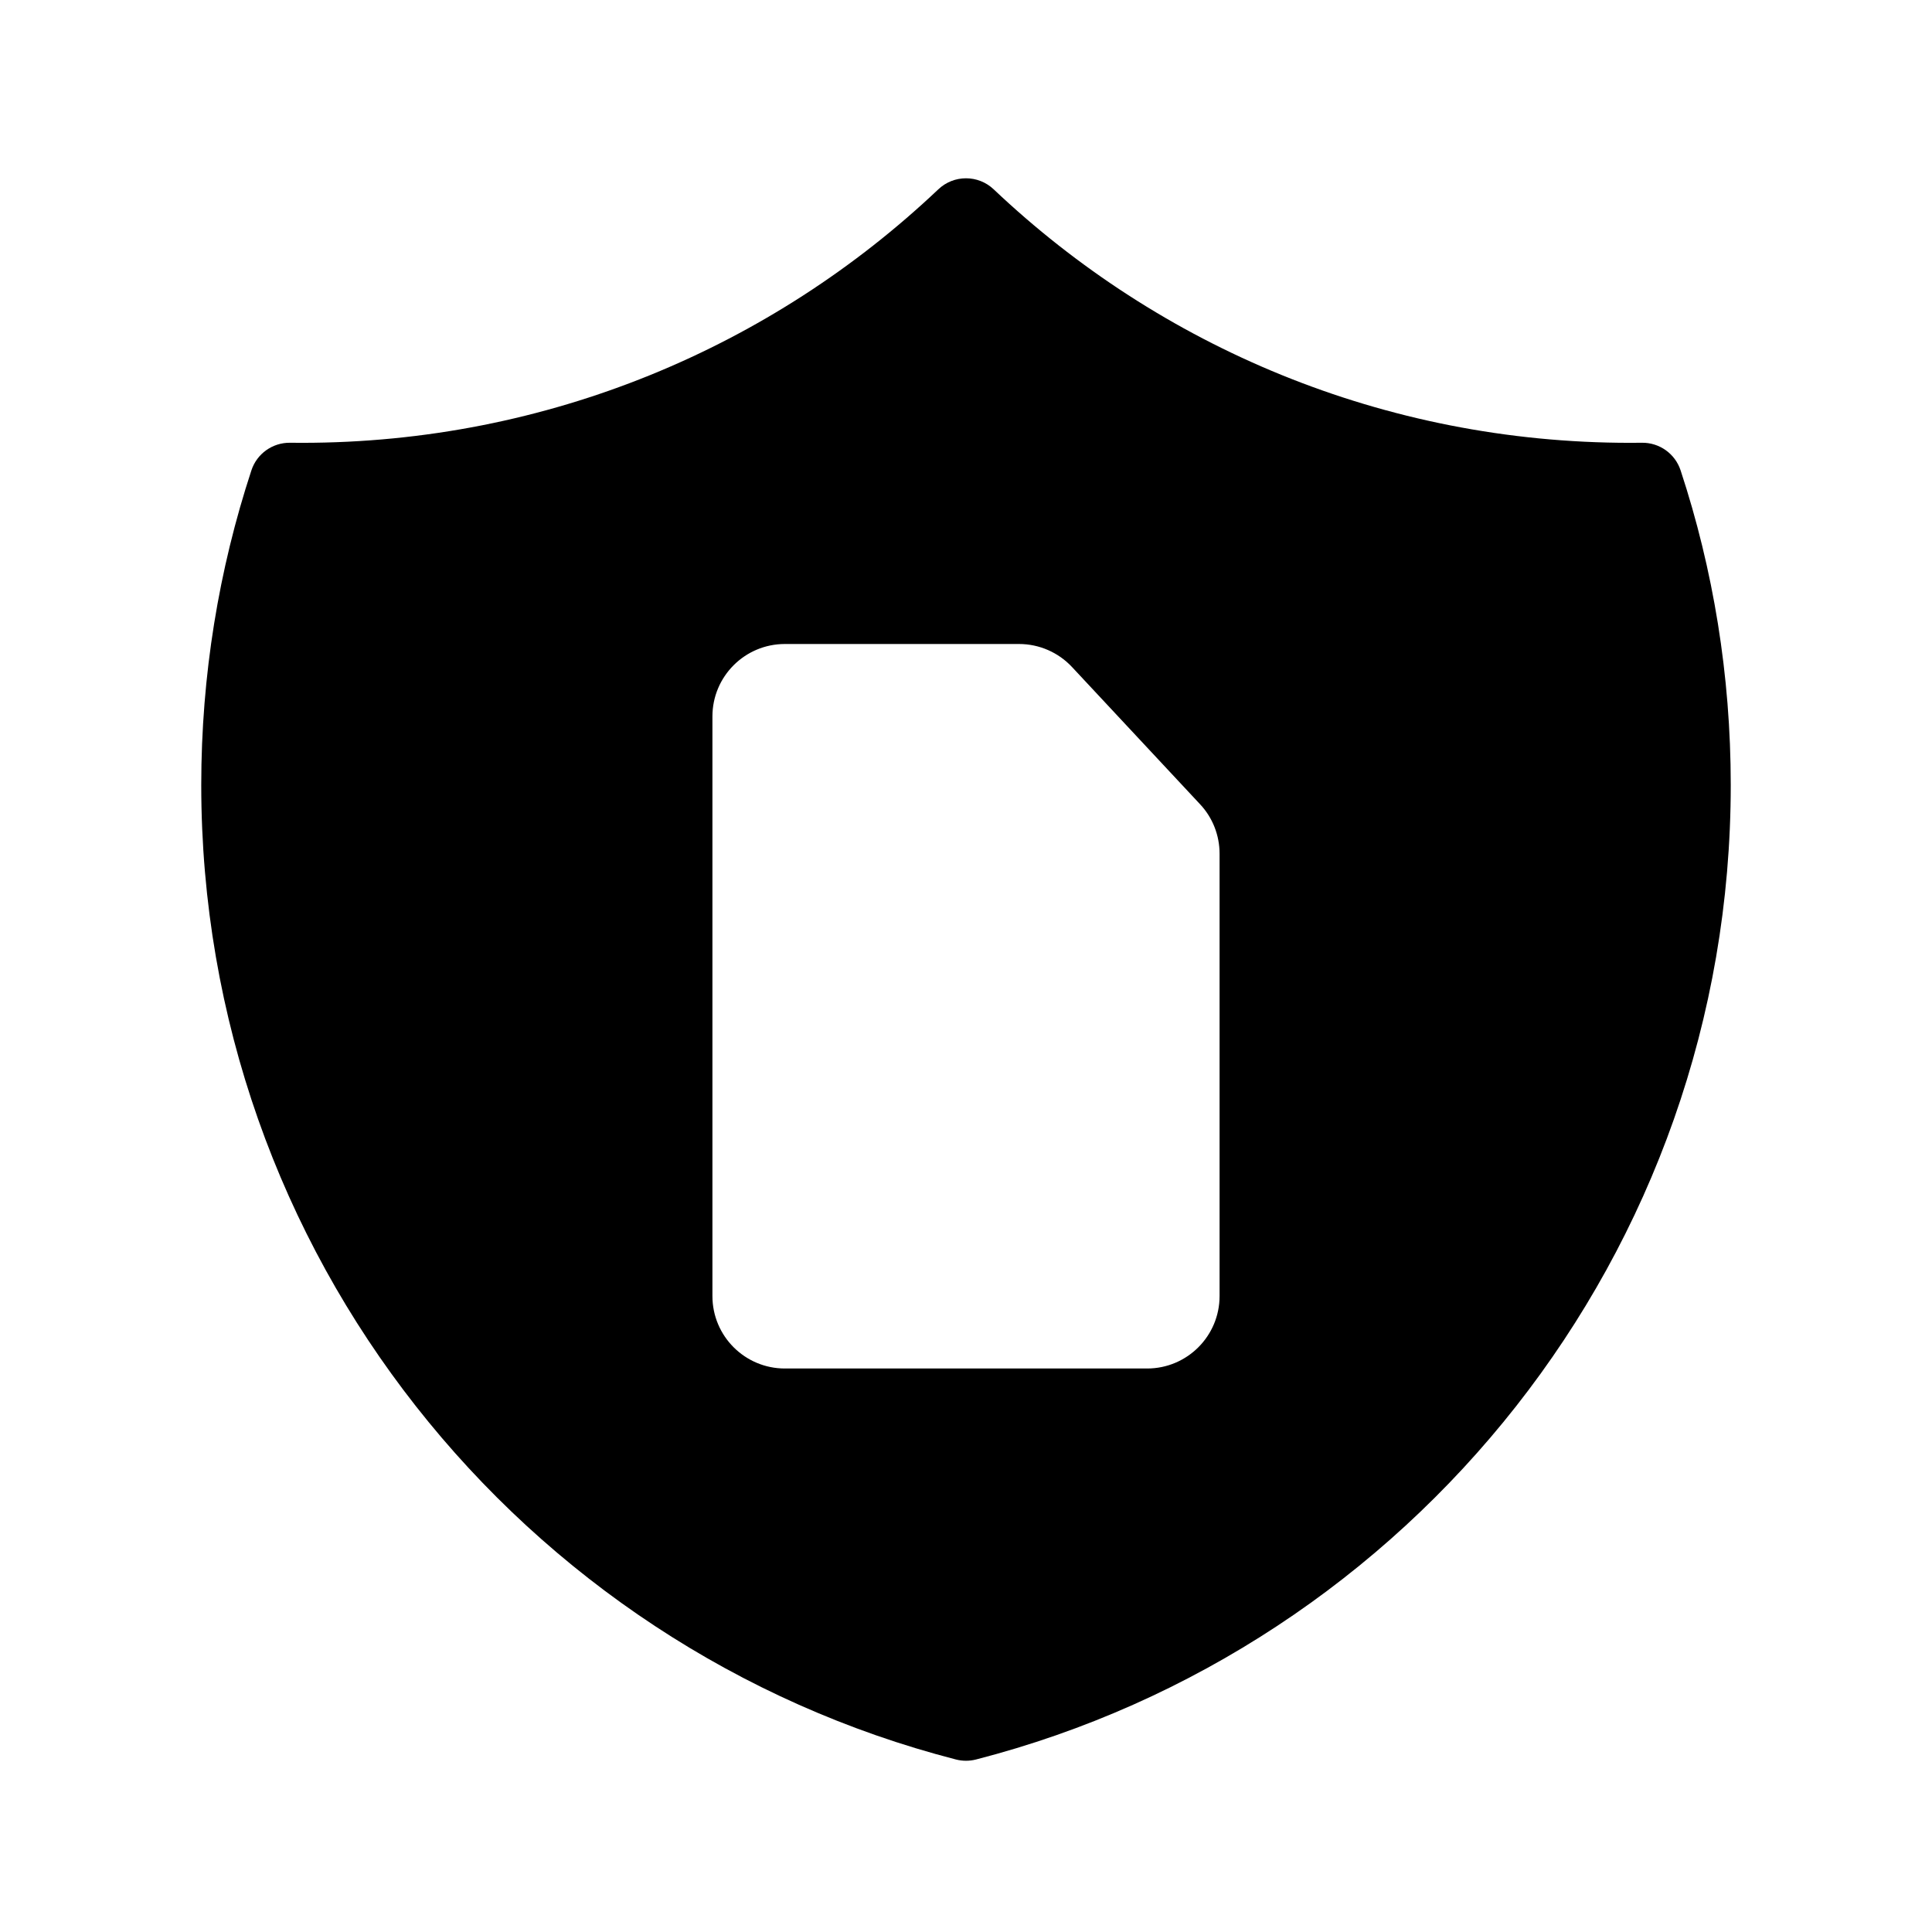 <svg width="24" height="24" viewBox="0 0 24 24" fill="currentColor" xmlns="http://www.w3.org/2000/svg">
<path fill-rule="evenodd" clip-rule="evenodd" d="M12.344 2.352C12.151 2.169 11.849 2.169 11.656 2.352C9.595 4.304 6.813 5.501 3.75 5.501C3.701 5.501 3.653 5.5 3.604 5.5C3.386 5.497 3.191 5.636 3.123 5.843C2.719 7.073 2.5 8.387 2.5 9.751C2.5 15.576 6.484 20.469 11.875 21.857C11.957 21.878 12.043 21.878 12.125 21.857C17.516 20.469 21.5 15.576 21.5 9.751C21.5 8.387 21.282 7.073 20.877 5.843C20.809 5.636 20.614 5.497 20.396 5.5C20.347 5.5 20.299 5.501 20.25 5.501C17.187 5.501 14.405 4.304 12.344 2.352ZM9.75 8C9.253 8 8.85 8.403 8.85 8.9V16.1C8.85 16.597 9.253 17 9.75 17H14.25C14.747 17 15.15 16.597 15.15 16.1V10.605C15.15 10.377 15.064 10.157 14.908 9.991L13.317 8.286C13.147 8.104 12.909 8 12.659 8H9.75Z" />
</svg>
